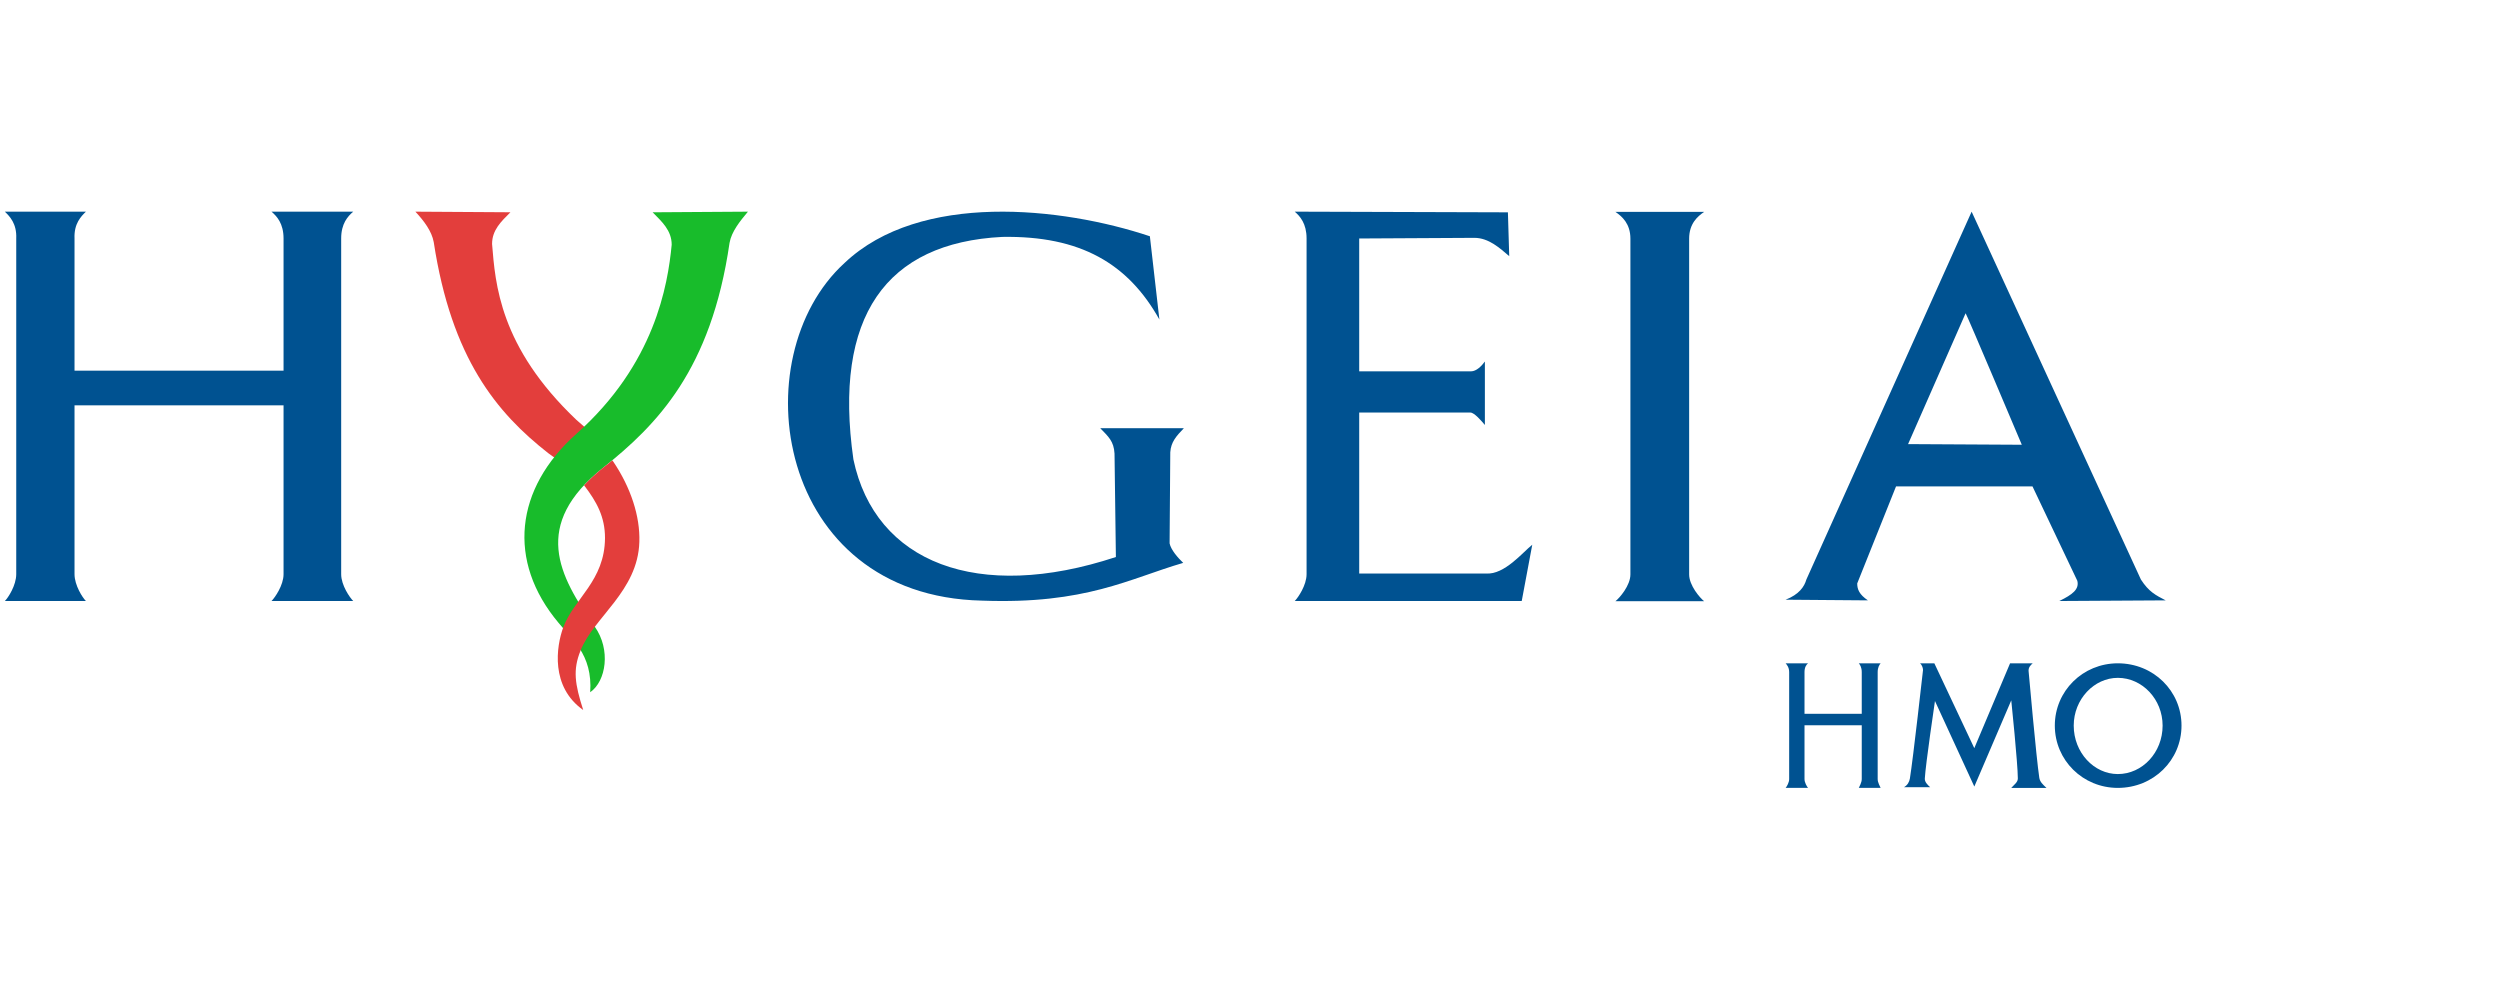 <svg height="180" viewBox="0 0 450 180" width="450" xmlns="http://www.w3.org/2000/svg"><g fill="none" fill-rule="evenodd"><g fill="#005291" transform="translate(-.68 38.1)"><path d="m209.371 19.418-1.714-14.991c-15.789-5.269-41.37-8.081-54.955 4.803-18.605 16.981-12.485 59.962 24.724 60.782 18.727.702 26.56-3.982 36.23-6.794-.981-.937-2.204-2.341-2.449-3.514l.124-16.395c.122-1.874 1.1-2.928 2.448-4.334h-15.056c1.469 1.522 2.449 2.343 2.571 4.567l.245 18.622c-24.848 8.198-43.329 1.054-47.246-17.568-3.671-25.763 5.876-38.997 26.805-40.053 14.075-.233 22.643 4.803 28.274 14.875z"/><path d="m272.104.119.238 7.89c-1.659-1.413-3.673-3.297-6.278-3.297l-20.726.117v23.911h20.135c.946 0 1.895-.943 2.486-1.767v11.424c-.591-.706-1.895-2.237-2.605-2.237h-20.015v28.975h22.858c3.316.235 6.632-3.888 8.291-5.182l-1.895 10.129h-40.861c.593-.589 2.132-2.826 2.132-4.829v-60.425c0-2.708-1.184-4.004-2.132-4.829z"/><path d="m355.574 0-29.748 66.215c-.361 1.289-1.324 2.695-3.734 3.632l14.814.119c-1.566-1.056-1.927-1.993-1.927-3.049l6.985-17.46h24.568l8.07 16.992c.361 1.524-.844 2.462-3.251 3.634l19.149-.117c-1.807-.939-3.012-1.524-4.456-3.751 0 0-30.351-65.979-30.47-66.215zm-1.085 18.283-10.356 23.556 20.473.117s-9.995-23.672-10.117-23.672z"/><path d="m47.996 70.082c.602-.589 2.17-2.826 2.17-4.829v-30.388h-37.625v30.388c0 2.002 1.448 4.24 2.05 4.829h-14.592c.602-.589 2.05-2.826 2.05-4.829v-60.425c.12-2.708-1.207-4.004-2.05-4.829h14.592c-.844.824-2.17 2.121-2.05 4.829v23.793h37.625v-23.793c0-2.708-1.207-4.004-2.17-4.829h14.712c-.965.824-2.17 2.121-2.17 4.829v60.425c0 2.002 1.568 4.24 2.17 4.829z" transform="translate(1.553)"/><path d="m335.264 103.721c.106-.243.53-.971.53-1.576v-9.698h-10.303v9.698c0 .606.424 1.334.637 1.576h-4.036c.213-.243.637-.971.637-1.576v-19.274c0-.848-.424-1.334-.637-1.576h4.036c-.317.243-.637.728-.637 1.576v7.516h10.303v-7.516c0-.848-.319-1.334-.53-1.576h3.93c-.213.243-.532.728-.532 1.576v19.274c0 .606.426 1.334.532 1.576z"/><path d="m381.887 81.295c6.425 0 11.464 4.984 11.464 11.213s-5.039 11.213-11.464 11.213c-6.299 0-11.339-4.984-11.339-11.213s5.039-11.213 11.339-11.213zm0 2.617c4.409 0 8.063 3.862 8.063 8.596 0 4.858-3.654 8.722-8.063 8.722-4.283 0-7.937-3.864-7.937-8.722 0-4.734 3.654-8.596 7.937-8.596z"/><path d="m3.848 1.652h2.577l7.191 15.273 6.44-15.273h4.08c-.429.363-.752.728-.752 1.334 0 0 1.397 15.758 1.933 19.274.112.73.644 1.213 1.288 1.819h-6.334c.538-.606 1.182-1.013 1.182-1.697 0-2.626-1.182-14.062-1.182-14.062l-6.651 15.516-7.084-15.395s-1.682 11.354-1.826 13.941c-.032.611.429 1.091.967 1.576h-4.726c.644-.365.971-.954 1.074-1.576.572-3.515 2.362-19.518 2.362-19.518 0-.243-.108-.848-.538-1.211z" transform="translate(342.437 79.643)"/><path d="m0 70.082c.751-.589 2.7-2.826 2.7-4.829v-60.425c0-2.708-1.499-4.004-2.7-4.829h15.972c-1.201.824-2.7 2.121-2.7 4.829v60.425c0 2.002 1.95 4.24 2.7 4.829z" transform="translate(291.454 .039)"/></g><path d="m23.922 43.477c-9.309-7.285-17.427-17.095-20.62-37.988-.353-1.976-1.769-3.843-3.303-5.49l17.106.109c-1.651 1.647-3.303 3.184-3.303 5.71.589 7.136 1.315 18.481 15.172 31.653.61.578 2.058 1.76 2.058 1.76l-4.794 5.784s-1.41-.832-2.316-1.539z" fill="#e33e3c" transform="translate(74.772 38.1)"/><g transform="translate(93.775 38.1)"><path d="m9.974 39.992c-11.054 9.844-12.557 22.893-3.194 34.039 2.073 2.469 3.194 3.545 3.785 4.606 1.302 2.023 2.13 4.493 1.895 7.864 2.864-1.976 3.751-7.659.827-11.796-6.524-9.229-11.424-18.309 1.539-28.645 9.581-7.642 19.403-17.525 22.717-40.442.353-2.023 1.893-3.932 3.312-5.618l-17.155.113c1.655 1.684 3.43 3.258 3.43 5.842-.709 7.301-3.037 21.465-17.155 34.037z" fill="#18bc2b"/><path d="m10.142.268c.075.088.151.198.189.257 3.129 4.649 4.826 9.812 4.675 14.424-.264 8.886-8.219 13.542-10.595 19.584-1.395 3.476-1.018 5.968.49 10.679-5.919-4.186-4.864-11.436-3.582-14.916 1.923-5.134 7.465-8.338 7.503-16.052 0-3.785-1.47-6.49-3.77-9.485.98-1.051 2.149-2.117 3.469-3.194.566-.423 1.093-.856 1.621-1.297z" fill="#e33e3c" transform="translate(6.302 44.493)"/></g></g></svg>